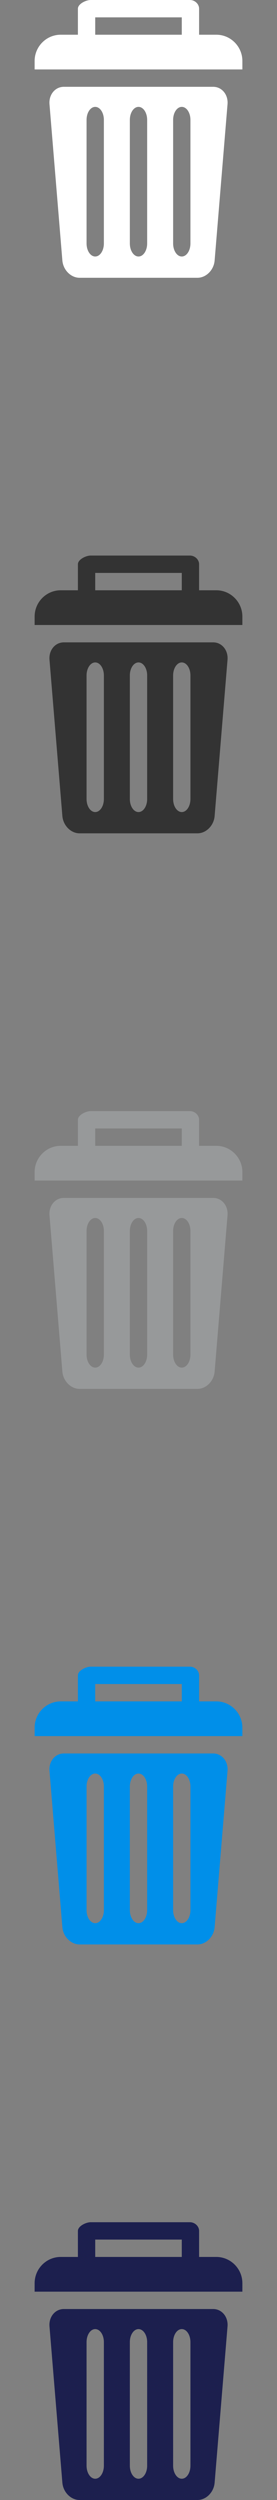<svg xmlns="http://www.w3.org/2000/svg" width="32" height="288" viewBox="0 0 32 288"><rect x="0" y="0" width="32" height="288" fill="#808080" stroke="none"/><g fill="#fff"><path d="M24.63 10H7.37c-1 0-1.743.906-1.653 2l1.488 18.007C7.295 31.1 8.187 32 9.187 32h13.627c1 0 1.89-.894 1.98-1.988L26.285 12c.09-1.095-.654-2-1.654-2zM12 28.05c0 .828-.448 1.5-1 1.5s-1-.672-1-1.5V13.81c0-.827.448-1.498 1-1.498s1 .67 1 1.5V28.05zm5 0c0 .828-.448 1.5-1 1.5s-1-.672-1-1.5V13.81c0-.827.448-1.498 1-1.498s1 .67 1 1.5V28.05zm5 0c0 .828-.448 1.5-1 1.5s-1-.672-1-1.5V13.81c0-.827.448-1.498 1-1.498s1 .67 1 1.5V28.05zM24.993 4H23V1.003C23 .45 22.497 0 21.944 0H10.478C9.926 0 9 .45 9 1.003V4H7.007C5.35 4 4 5.367 4 7.023V8h24v-.977C28 5.367 26.65 4 24.993 4zM21 4H11V2h10v2z"/></g><g fill="#333"><path d="M24.63 74H7.37c-1 0-1.743.906-1.653 2l1.488 18.007C7.295 95.1 8.187 96 9.187 96h13.627c1 0 1.89-.894 1.98-1.988L26.285 76c.09-1.095-.654-2-1.654-2zM12 92.05c0 .828-.448 1.5-1 1.5s-1-.672-1-1.5V77.81c0-.827.448-1.498 1-1.498s1 .67 1 1.5V92.05zm5 0c0 .828-.448 1.5-1 1.5s-1-.672-1-1.5V77.81c0-.827.448-1.498 1-1.498s1 .67 1 1.5V92.05zm5 0c0 .828-.448 1.5-1 1.5s-1-.672-1-1.5V77.81c0-.827.448-1.498 1-1.498s1 .67 1 1.5V92.05zM24.993 68H23v-2.997C23 64.45 22.497 64 21.944 64H10.478C9.926 64 9 64.45 9 65.003V68H7.007C5.35 68 4 69.367 4 71.023V72h24v-.977C28 69.367 26.65 68 24.993 68zM21 68H11v-2h10v2z"/></g><g fill="#97999A"><path d="M24.63 138H7.37c-1 0-1.743.906-1.653 2l1.488 18.007c.09 1.094.982 1.993 1.982 1.993h13.627c1 0 1.89-.894 1.98-1.988L26.285 140c.09-1.095-.654-2-1.654-2zM12 156.05c0 .828-.448 1.5-1 1.5s-1-.672-1-1.5v-14.24c0-.827.448-1.498 1-1.498s1 .67 1 1.5v14.238zm5 0c0 .828-.448 1.5-1 1.5s-1-.672-1-1.5v-14.24c0-.827.448-1.498 1-1.498s1 .67 1 1.5v14.238zm5 0c0 .828-.448 1.5-1 1.5s-1-.672-1-1.5v-14.24c0-.827.448-1.498 1-1.498s1 .67 1 1.5v14.238zM24.993 132H23v-2.997c0-.552-.503-1.003-1.056-1.003H10.478c-.552 0-1.478.45-1.478 1.003V132H7.007C5.35 132 4 133.367 4 135.023V136h24v-.977c0-1.656-1.35-3.023-3.007-3.023zM21 132H11v-2h10v2z"/></g><g fill="#008FE9"><path d="M24.63 202H7.37c-1 0-1.743.906-1.653 2l1.488 18.007c.09 1.094.982 1.993 1.982 1.993h13.627c1 0 1.89-.894 1.98-1.988L26.285 204c.09-1.095-.654-2-1.654-2zM12 220.05c0 .828-.448 1.5-1 1.5s-1-.672-1-1.5v-14.24c0-.827.448-1.498 1-1.498s1 .67 1 1.5v14.238zm5 0c0 .828-.448 1.5-1 1.5s-1-.672-1-1.5v-14.24c0-.827.448-1.498 1-1.498s1 .67 1 1.5v14.238zm5 0c0 .828-.448 1.5-1 1.5s-1-.672-1-1.5v-14.24c0-.827.448-1.498 1-1.498s1 .67 1 1.5v14.238zM24.993 196H23v-2.997c0-.552-.503-1.003-1.056-1.003H10.478c-.552 0-1.478.45-1.478 1.003V196H7.007C5.35 196 4 197.367 4 199.023V200h24v-.977c0-1.656-1.35-3.023-3.007-3.023zM21 196H11v-2h10v2z"/></g><g fill="#1C1F4E"><path d="M24.63 266H7.37c-1 0-1.743.906-1.653 2l1.488 18.007c.09 1.094.982 1.993 1.982 1.993h13.627c1 0 1.89-.894 1.98-1.988L26.285 268c.09-1.095-.654-2-1.654-2zM12 284.05c0 .828-.448 1.5-1 1.5s-1-.672-1-1.5v-14.24c0-.827.448-1.498 1-1.498s1 .67 1 1.5v14.238zm5 0c0 .828-.448 1.5-1 1.5s-1-.672-1-1.5v-14.24c0-.827.448-1.498 1-1.498s1 .67 1 1.5v14.238zm5 0c0 .828-.448 1.5-1 1.5s-1-.672-1-1.5v-14.24c0-.827.448-1.498 1-1.498s1 .67 1 1.5v14.238zM24.993 260H23v-2.997c0-.552-.503-1.003-1.056-1.003H10.478c-.552 0-1.478.45-1.478 1.003V260H7.007C5.35 260 4 261.367 4 263.023V264h24v-.977c0-1.656-1.35-3.023-3.007-3.023zM21 260H11v-2h10v2z"/></g></svg>